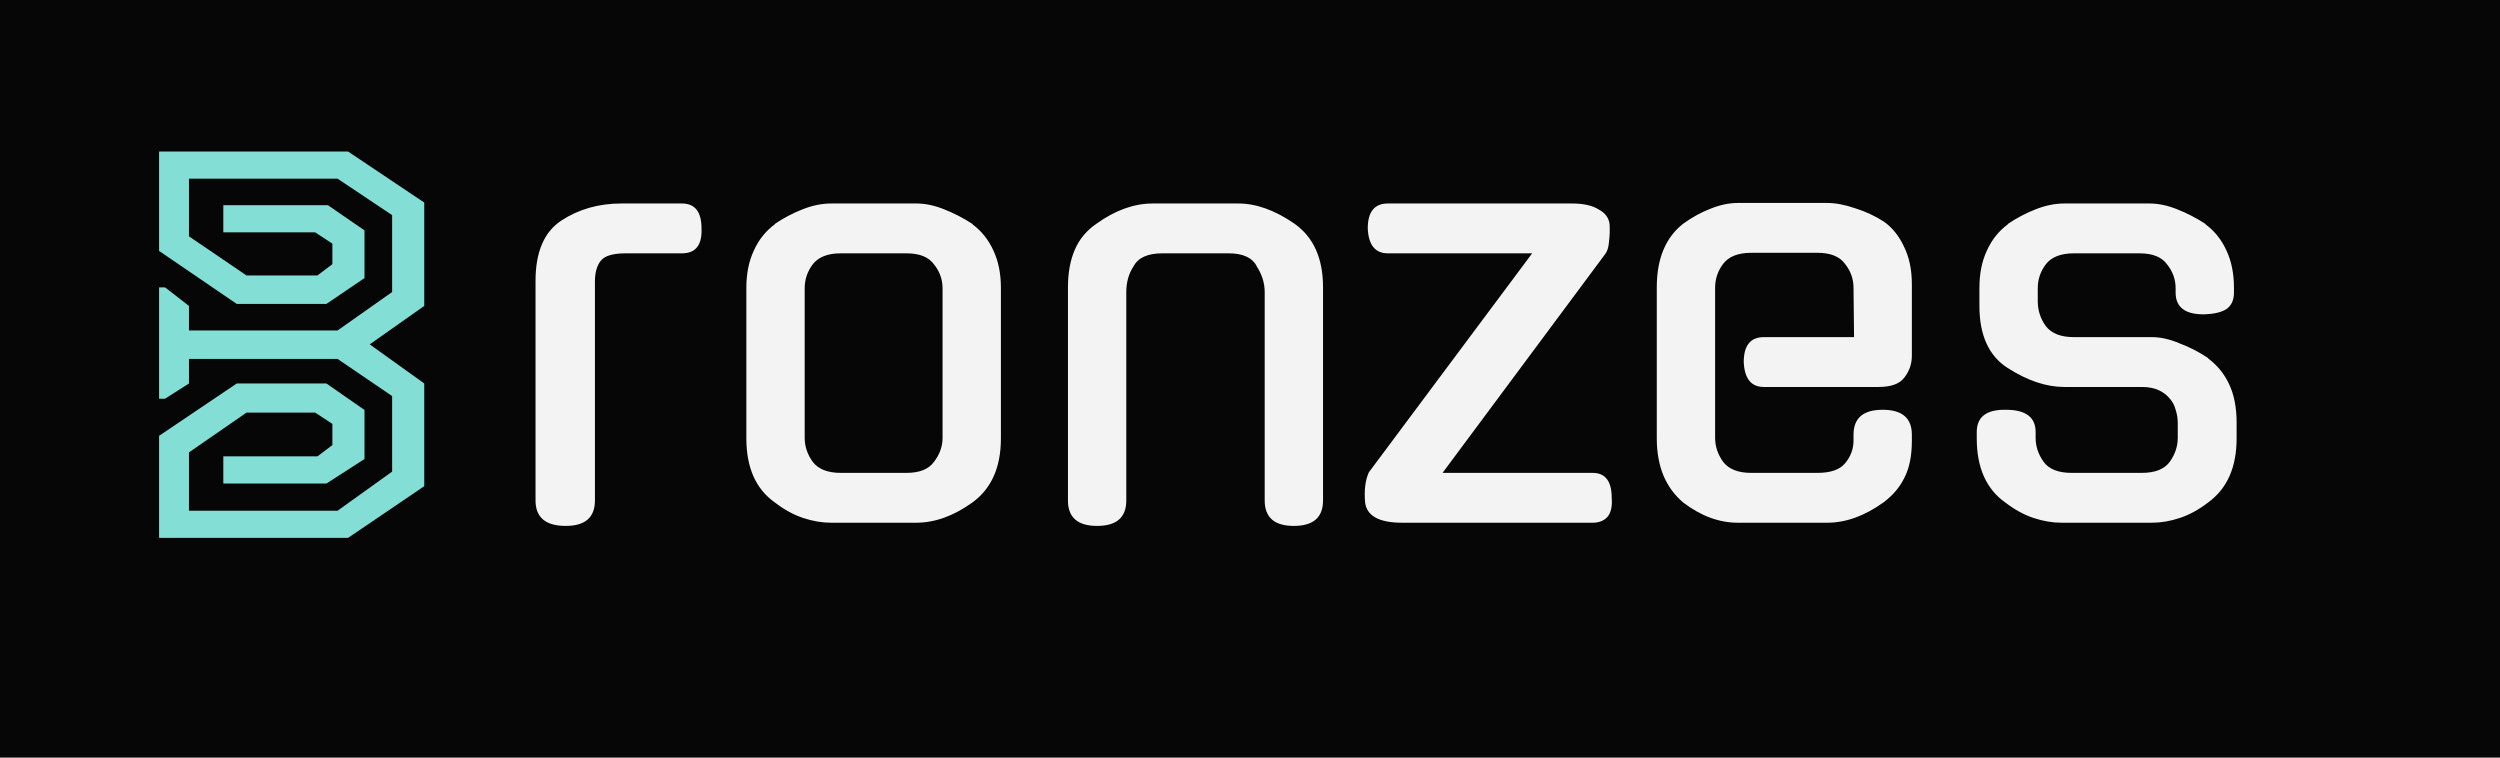 <svg width="330" height="100" viewBox="0 0 330 100" fill="none" xmlns="http://www.w3.org/2000/svg">
<rect width="330" height="100" fill="#060606"/>
<path d="M21 33.122V20H45.944L56 26.736V40.383L48.803 45.456L56 50.617V64.177L45.944 71H21V57.528L31.253 50.617H43.084L48.113 54.117V60.59L43.084 63.827H29.479V60.24H41.901L43.873 58.753V55.954L41.606 54.467H32.535L24.944 59.715V67.413H44.563L51.761 62.252V52.28L44.563 47.381H24.944V50.617L21.789 52.63H21V37.933H21.789L24.944 40.383V43.619H44.563L51.761 38.545V28.398L44.563 23.587H24.944V31.197L32.535 36.358H41.901L43.873 34.871V32.16L41.606 30.672H29.479V27.086H43.282L48.113 30.41V36.708L43.084 40.12H31.253L21 33.122Z" fill="#83DED5"/>
<path d="M78.53 66.06C78.53 68.3 77.247 69.42 74.68 69.42C72.02 69.42 70.69 68.3 70.69 66.06V37.08C70.69 33.253 71.833 30.593 74.12 29.1C76.407 27.607 79.043 26.86 82.03 26.86H90.01C91.737 26.86 92.6 27.957 92.6 30.15C92.693 32.343 91.83 33.44 90.01 33.44H82.59C80.91 33.44 79.813 33.767 79.3 34.42C78.787 35.073 78.53 35.983 78.53 37.15V66.06ZM120.919 26.86C122.132 26.86 123.369 27.117 124.629 27.63C125.935 28.143 127.195 28.797 128.409 29.59H128.339C129.552 30.477 130.485 31.643 131.139 33.09C131.792 34.49 132.119 36.123 132.119 37.99V57.87C132.119 61.697 130.859 64.52 128.339 66.34C125.865 68.113 123.392 69 120.919 69H109.719C108.505 69 107.269 68.79 106.009 68.37C104.749 67.95 103.512 67.273 102.299 66.34C99.779 64.567 98.519 61.743 98.519 57.87V37.99C98.519 36.123 98.846 34.49 99.499 33.09C100.152 31.643 101.085 30.477 102.299 29.59H102.229C103.395 28.797 104.632 28.143 105.939 27.63C107.245 27.117 108.505 26.86 109.719 26.86H120.919ZM119.659 62.42C121.385 62.42 122.599 61.93 123.299 60.95C124.045 59.97 124.419 58.92 124.419 57.8V38.06C124.419 36.893 124.045 35.843 123.299 34.91C122.599 33.93 121.385 33.44 119.659 33.44H110.979C109.252 33.44 108.015 33.93 107.269 34.91C106.569 35.843 106.219 36.893 106.219 38.06V57.8C106.219 58.92 106.569 59.97 107.269 60.95C108.015 61.93 109.252 62.42 110.979 62.42H119.659ZM148.67 66.06C148.67 68.3 147.387 69.42 144.82 69.42C142.253 69.42 140.97 68.3 140.97 66.06V37.92C140.97 36.007 141.273 34.35 141.88 32.95C142.487 31.55 143.443 30.407 144.75 29.52C147.223 27.747 149.697 26.86 152.17 26.86H163.44C165.82 26.86 168.293 27.747 170.86 29.52C173.38 31.293 174.64 34.093 174.64 37.92V66.06C174.64 68.3 173.357 69.42 170.79 69.42C168.223 69.42 166.94 68.3 166.94 66.06V38.55C166.94 37.337 166.567 36.17 165.82 35.05L165.89 35.12C165.283 34 164.047 33.44 162.18 33.44H153.43C151.517 33.44 150.257 34 149.65 35.12C148.997 36.1 148.67 37.243 148.67 38.55V66.06ZM183.205 33.44C181.525 33.44 180.638 32.343 180.545 30.15C180.545 27.957 181.431 26.86 183.205 26.86H207.495C208.988 26.86 210.155 27.117 210.995 27.63C211.881 28.097 212.371 28.75 212.465 29.59C212.511 30.337 212.488 31.083 212.395 31.83C212.348 32.577 212.185 33.137 211.905 33.51L190.415 62.42H210.225C211.905 62.42 212.745 63.517 212.745 65.71C212.838 66.83 212.651 67.67 212.185 68.23C211.718 68.743 211.065 69 210.225 69H185.095C182.061 69 180.428 68.113 180.195 66.34C180.055 64.707 180.218 63.377 180.685 62.35L202.245 33.44H183.205ZM226.395 57.8C226.395 58.92 226.745 59.97 227.445 60.95C228.191 61.93 229.428 62.42 231.155 62.42H239.905C241.631 62.42 242.845 62 243.545 61.16C244.291 60.273 244.665 59.27 244.665 58.15V57.38C244.665 55.187 245.948 54.09 248.515 54.09C251.081 54.09 252.365 55.187 252.365 57.38V58.22C252.365 60.18 252.038 61.79 251.385 63.05C250.778 64.31 249.845 65.407 248.585 66.34C246.111 68.113 243.638 69 241.165 69H229.405C226.931 69 224.528 68.113 222.195 66.34C221.075 65.407 220.211 64.24 219.605 62.84C218.998 61.393 218.695 59.737 218.695 57.87V37.92C218.695 34.14 219.861 31.34 222.195 29.52C223.361 28.68 224.551 28.027 225.765 27.56C227.025 27.047 228.238 26.79 229.405 26.79H241.165C242.285 26.79 243.521 27.023 244.875 27.49C246.228 27.91 247.488 28.493 248.655 29.24C249.775 30.033 250.661 31.13 251.315 32.53C252.015 33.93 252.365 35.587 252.365 37.5V46.95C252.365 48.023 252.038 48.98 251.385 49.82C250.778 50.66 249.635 51.08 247.955 51.08H232.835C231.155 51.08 230.268 49.983 230.175 47.79C230.175 45.597 231.061 44.5 232.835 44.5H244.735L244.665 37.99C244.665 36.823 244.291 35.773 243.545 34.84C242.845 33.86 241.631 33.37 239.905 33.37H231.155C229.428 33.37 228.191 33.86 227.445 34.84C226.745 35.773 226.395 36.823 226.395 37.99V57.8ZM284.033 44.5C285.199 44.5 286.436 44.78 287.743 45.34C289.096 45.853 290.356 46.507 291.523 47.3H291.453C292.666 48.187 293.599 49.33 294.253 50.73C294.906 52.13 295.233 53.81 295.233 55.77V57.87C295.233 61.697 293.973 64.52 291.453 66.34C290.239 67.273 289.003 67.95 287.743 68.37C286.483 68.79 285.246 69 284.033 69H272.133C270.919 69 269.683 68.79 268.423 68.37C267.163 67.95 265.926 67.273 264.713 66.34C262.193 64.567 260.932 61.743 260.932 57.87V57.03C260.932 55.023 262.216 54.043 264.783 54.09C267.396 54.09 268.703 55.07 268.703 57.03V57.8C268.703 58.92 269.053 59.97 269.753 60.95C270.453 61.93 271.689 62.42 273.463 62.42H282.703C284.476 62.42 285.713 61.93 286.413 60.95C287.113 59.97 287.463 58.92 287.463 57.8V55.84C287.463 55.233 287.369 54.65 287.183 54.09C287.043 53.53 286.786 53.04 286.413 52.62C286.039 52.153 285.549 51.78 284.943 51.5C284.336 51.22 283.589 51.08 282.703 51.08H272.483C270.103 51.08 267.606 50.24 264.993 48.56C262.519 46.973 261.283 44.243 261.283 40.37V37.99C261.283 36.123 261.609 34.49 262.263 33.09C262.916 31.643 263.849 30.477 265.062 29.59H264.993C266.159 28.797 267.396 28.143 268.703 27.63C270.009 27.117 271.269 26.86 272.483 26.86H283.683C284.896 26.86 286.133 27.117 287.393 27.63C288.699 28.143 289.959 28.797 291.173 29.59H291.103C292.316 30.477 293.249 31.643 293.903 33.09C294.556 34.49 294.882 36.123 294.882 37.99V38.62C294.882 39.6 294.556 40.323 293.903 40.79C293.249 41.21 292.293 41.443 291.033 41.49C288.466 41.537 287.183 40.58 287.183 38.62V38.06C287.183 36.893 286.809 35.843 286.063 34.91C285.363 33.93 284.149 33.44 282.423 33.44H273.743C272.016 33.44 270.779 33.93 270.033 34.91C269.333 35.843 268.983 36.893 268.983 38.06V39.74C268.983 40.953 269.333 42.05 270.033 43.03C270.779 44.01 272.016 44.5 273.743 44.5H284.033Z" fill="#F3F3F3"/>
</svg>
